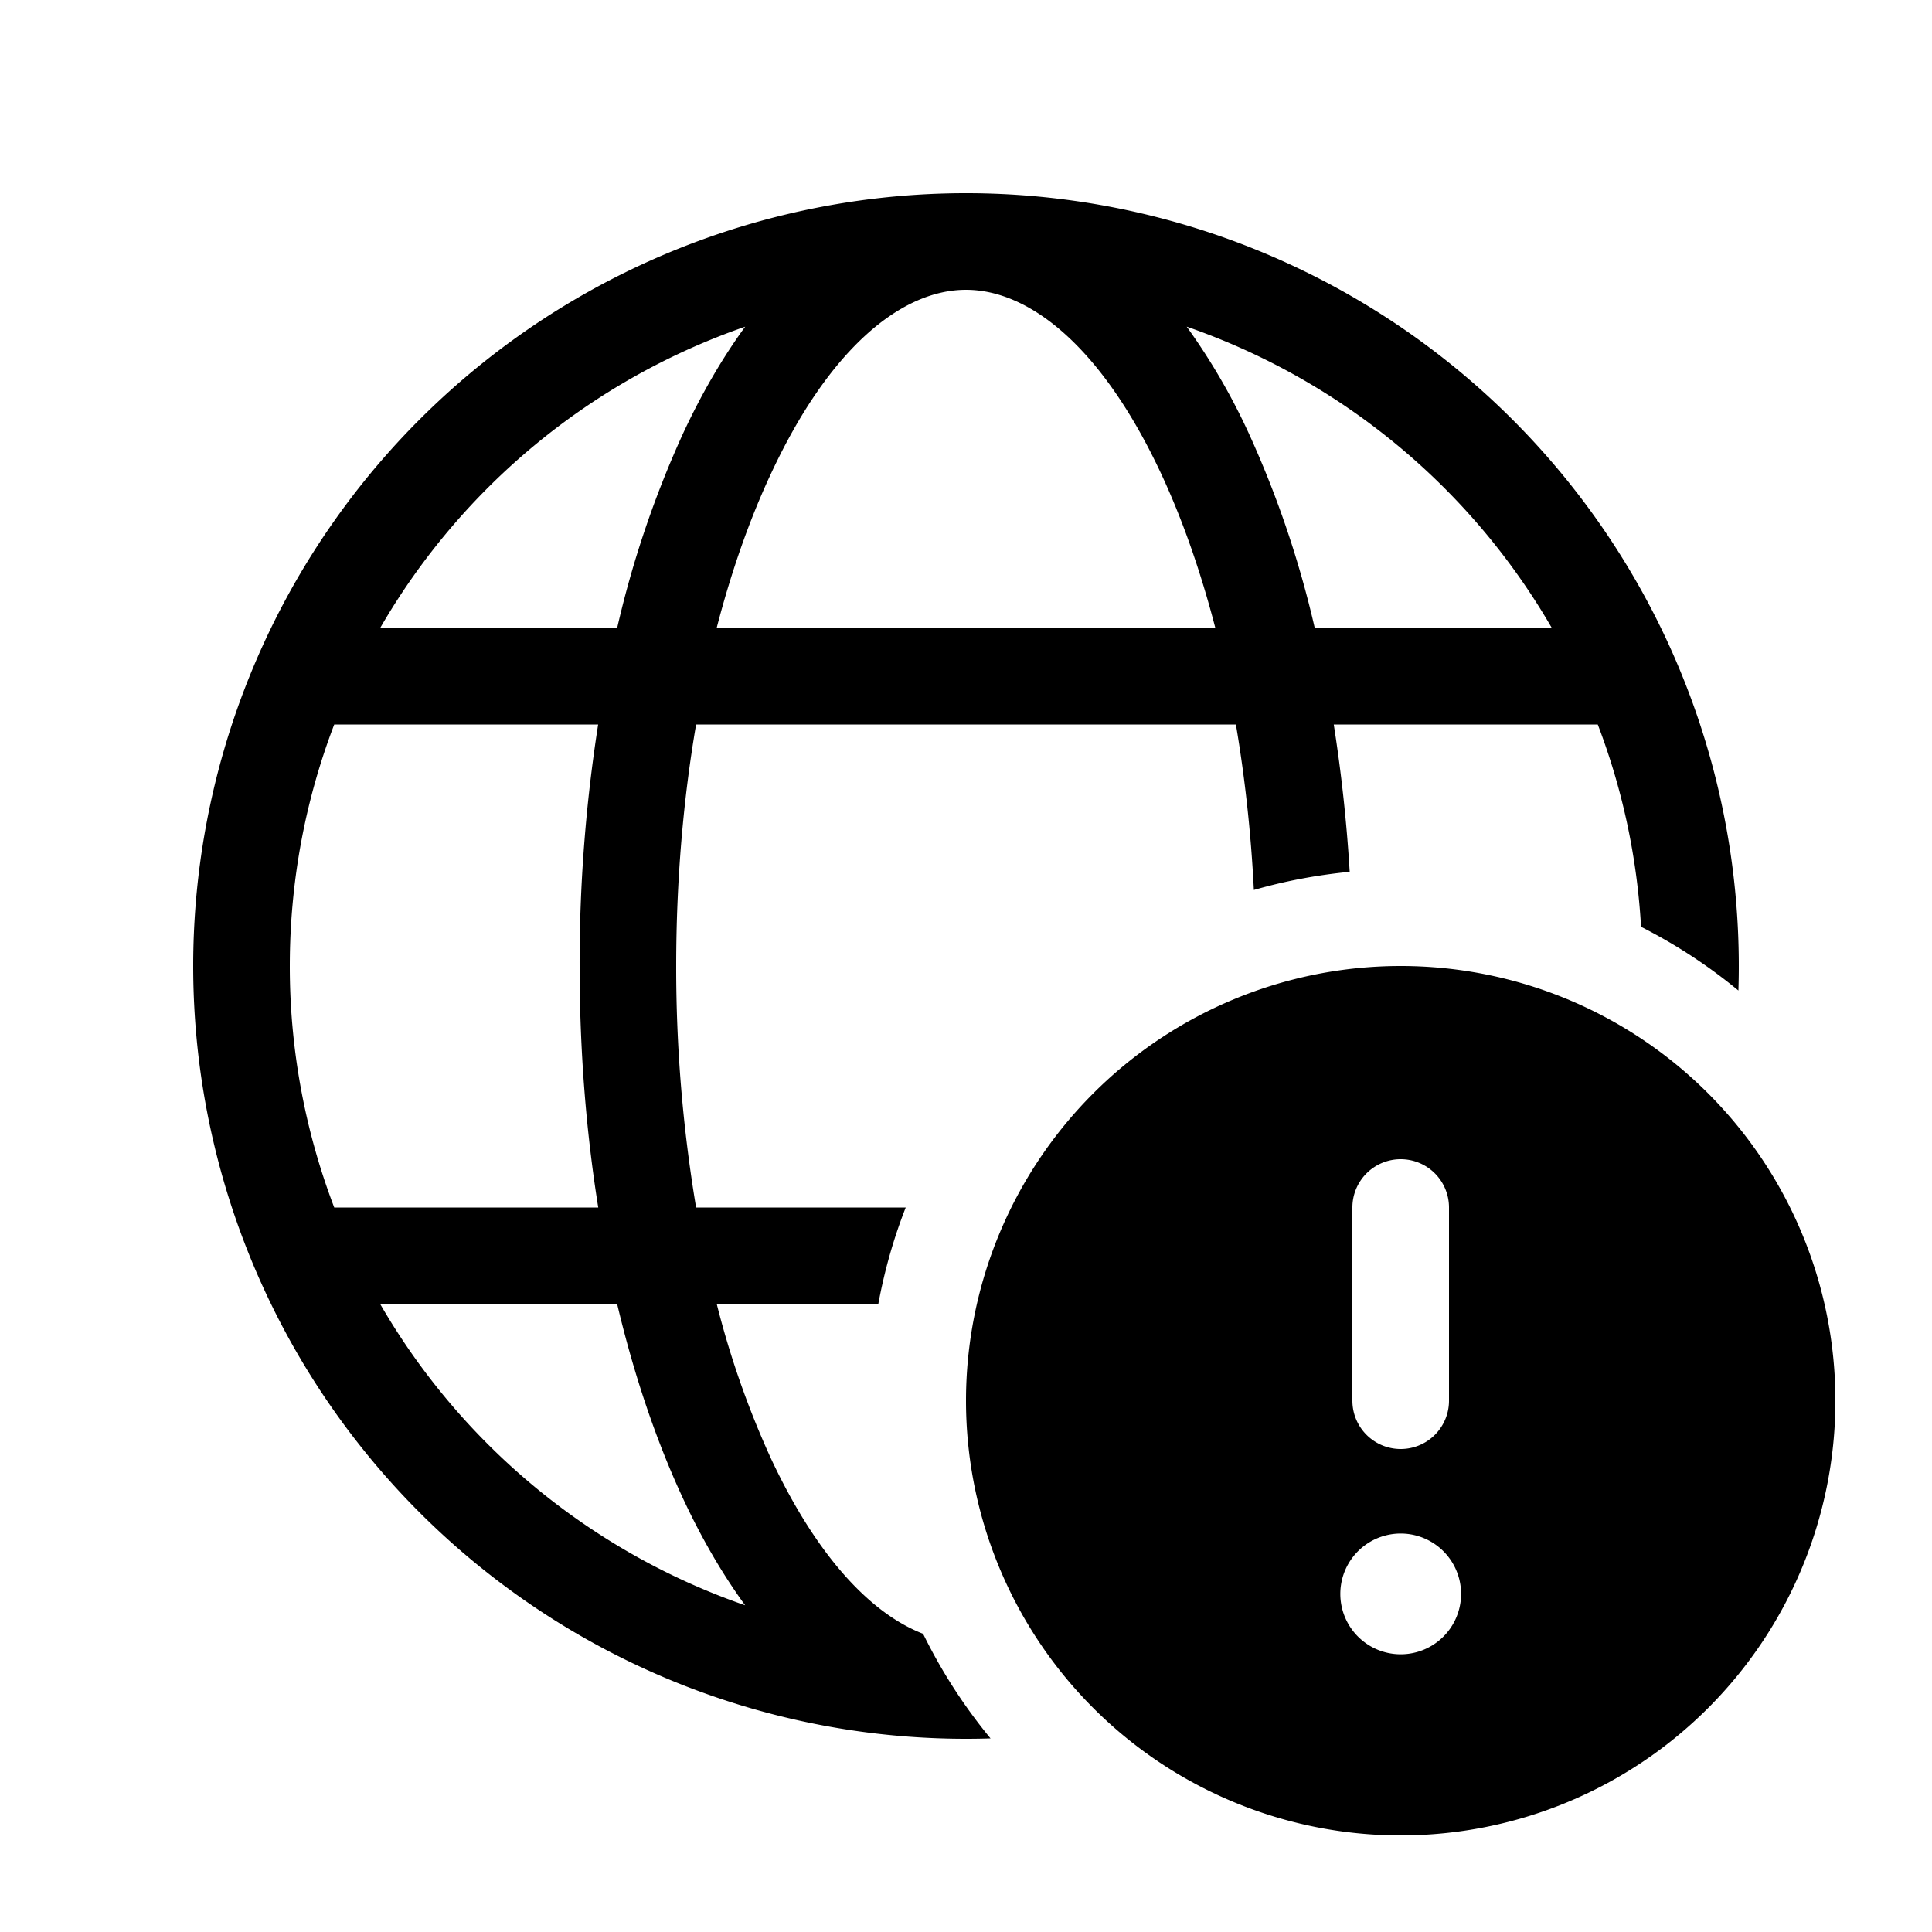 <svg xmlns="http://www.w3.org/2000/svg" width="1em" height="1em" viewBox="0 0 20 20"><path fill="currentColor" d="M10 18q.128 0 .254-.004a5.5 5.5 0 0 1-.698-1.083c-.536-.207-1.098-.793-1.578-1.821A9.3 9.3 0 0 1 7.42 13.5h1.672q.096-.52.284-1h-2.17A15 15 0 0 1 7 10c0-.883.073-1.725.206-2.5h5.588c.092.541.156 1.115.186 1.713q.48-.138.992-.188a16 16 0 0 0-.165-1.525h2.733c.251.656.406 1.36.448 2.094q.543.276 1.008.66A8 8 0 1 0 10 18m0-15c.657 0 1.407.59 2.022 1.908c.217.466.406 1.002.559 1.592H7.419c.153-.59.342-1.126.56-1.592C8.592 3.59 9.342 3 10 3M7.072 4.485A10.5 10.5 0 0 0 6.389 6.5H3.936a7.02 7.02 0 0 1 3.778-3.118c-.241.33-.456.704-.642 1.103M6.192 7.5A16 16 0 0 0 6 10c0 .87.067 1.712.193 2.5H3.46A7 7 0 0 1 3 10c0-.88.163-1.724.46-2.5zm.197 6c.176.743.407 1.422.683 2.015c.186.399.401.773.642 1.103A7.02 7.02 0 0 1 3.936 13.5zm5.897-10.118A7.02 7.02 0 0 1 16.064 6.5H13.61a10.5 10.5 0 0 0-.683-2.015a6.6 6.6 0 0 0-.642-1.103M19 14.5a4.5 4.5 0 1 1-9 0a4.5 4.5 0 0 1 9 0M14.5 12a.5.5 0 0 0-.5.5v2a.5.5 0 0 0 1 0v-2a.5.5 0 0 0-.5-.5m0 5.125a.625.625 0 1 0 0-1.25a.625.625 0 0 0 0 1.25"/></svg>